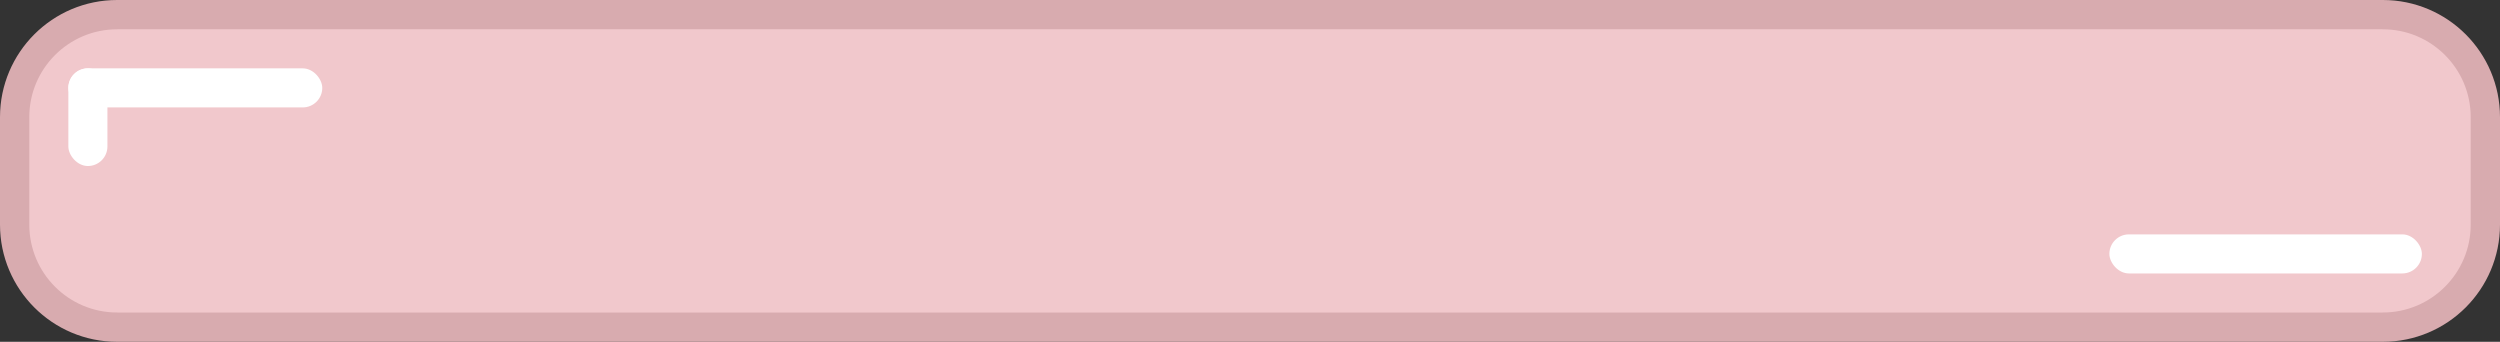 <svg width="256" height="35" viewBox="0 0 256 35" fill="none" xmlns="http://www.w3.org/2000/svg">
<rect x="0" y="0" width="256" height="35" fill="#333333" stroke="none"/>
<path d="M12 1.5H244C249.799 1.5 254.5 6.201 254.5 12V23C254.5 28.799 249.799 33.5 244 33.5H12C6.201 33.5 1.5 28.799 1.5 23V12C1.5 6.201 6.201 1.5 12 1.5Z" fill="#F1C8CC" stroke="#D8ABAF" stroke-width="3"/>
<rect x="7" y="7" width="26" height="4" rx="2" fill="white"/>
<rect x="216" y="24" width="32" height="4" rx="2" fill="white"/>
<rect x="7" y="7" width="4" height="10" rx="2" fill="white"/>
</svg>
